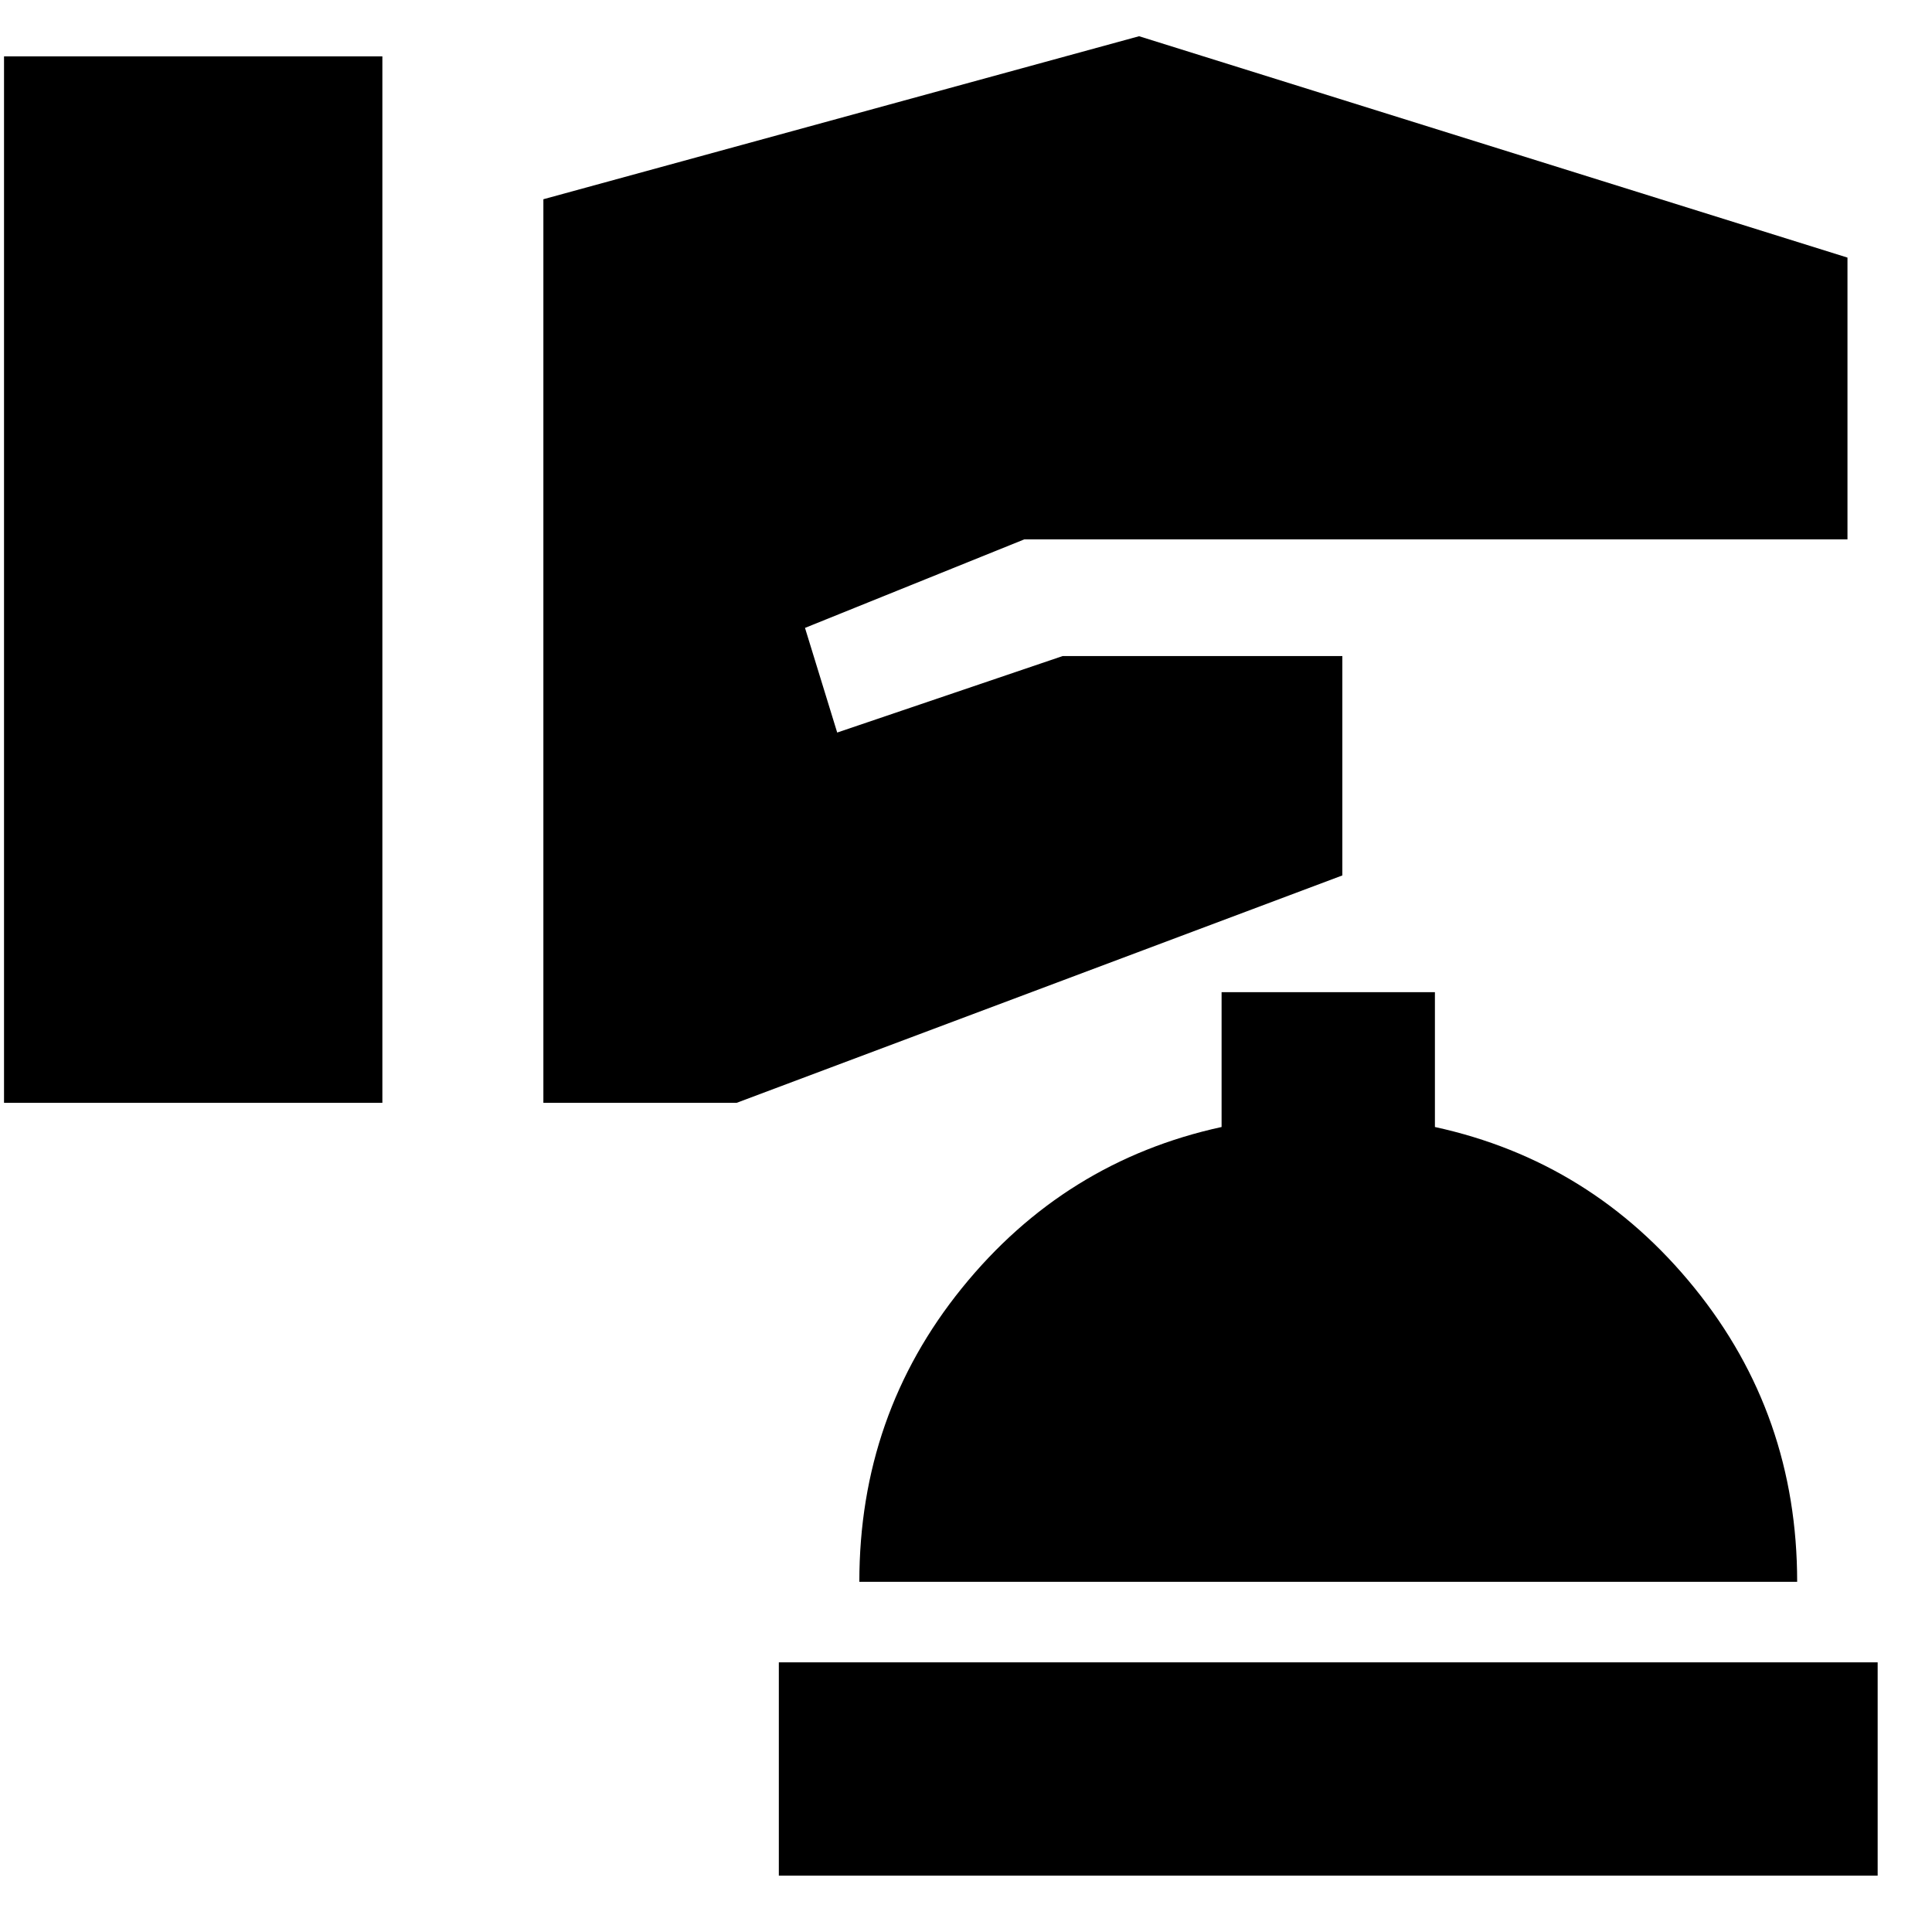 <svg xmlns="http://www.w3.org/2000/svg" height="24" viewBox="0 -960 960 960" width="24"><path d="M2-412h188v-520H2v520Zm268 0h96l301-113v-109H528l-112 38-16-52 109-44h409v-140L566-942l-296 81v449ZM387-28h546v-106H387v106Zm40-146h466q0-83-51-146t-129-80v-67H607v67q-78 17-129 80t-51 146Z"/></svg>
